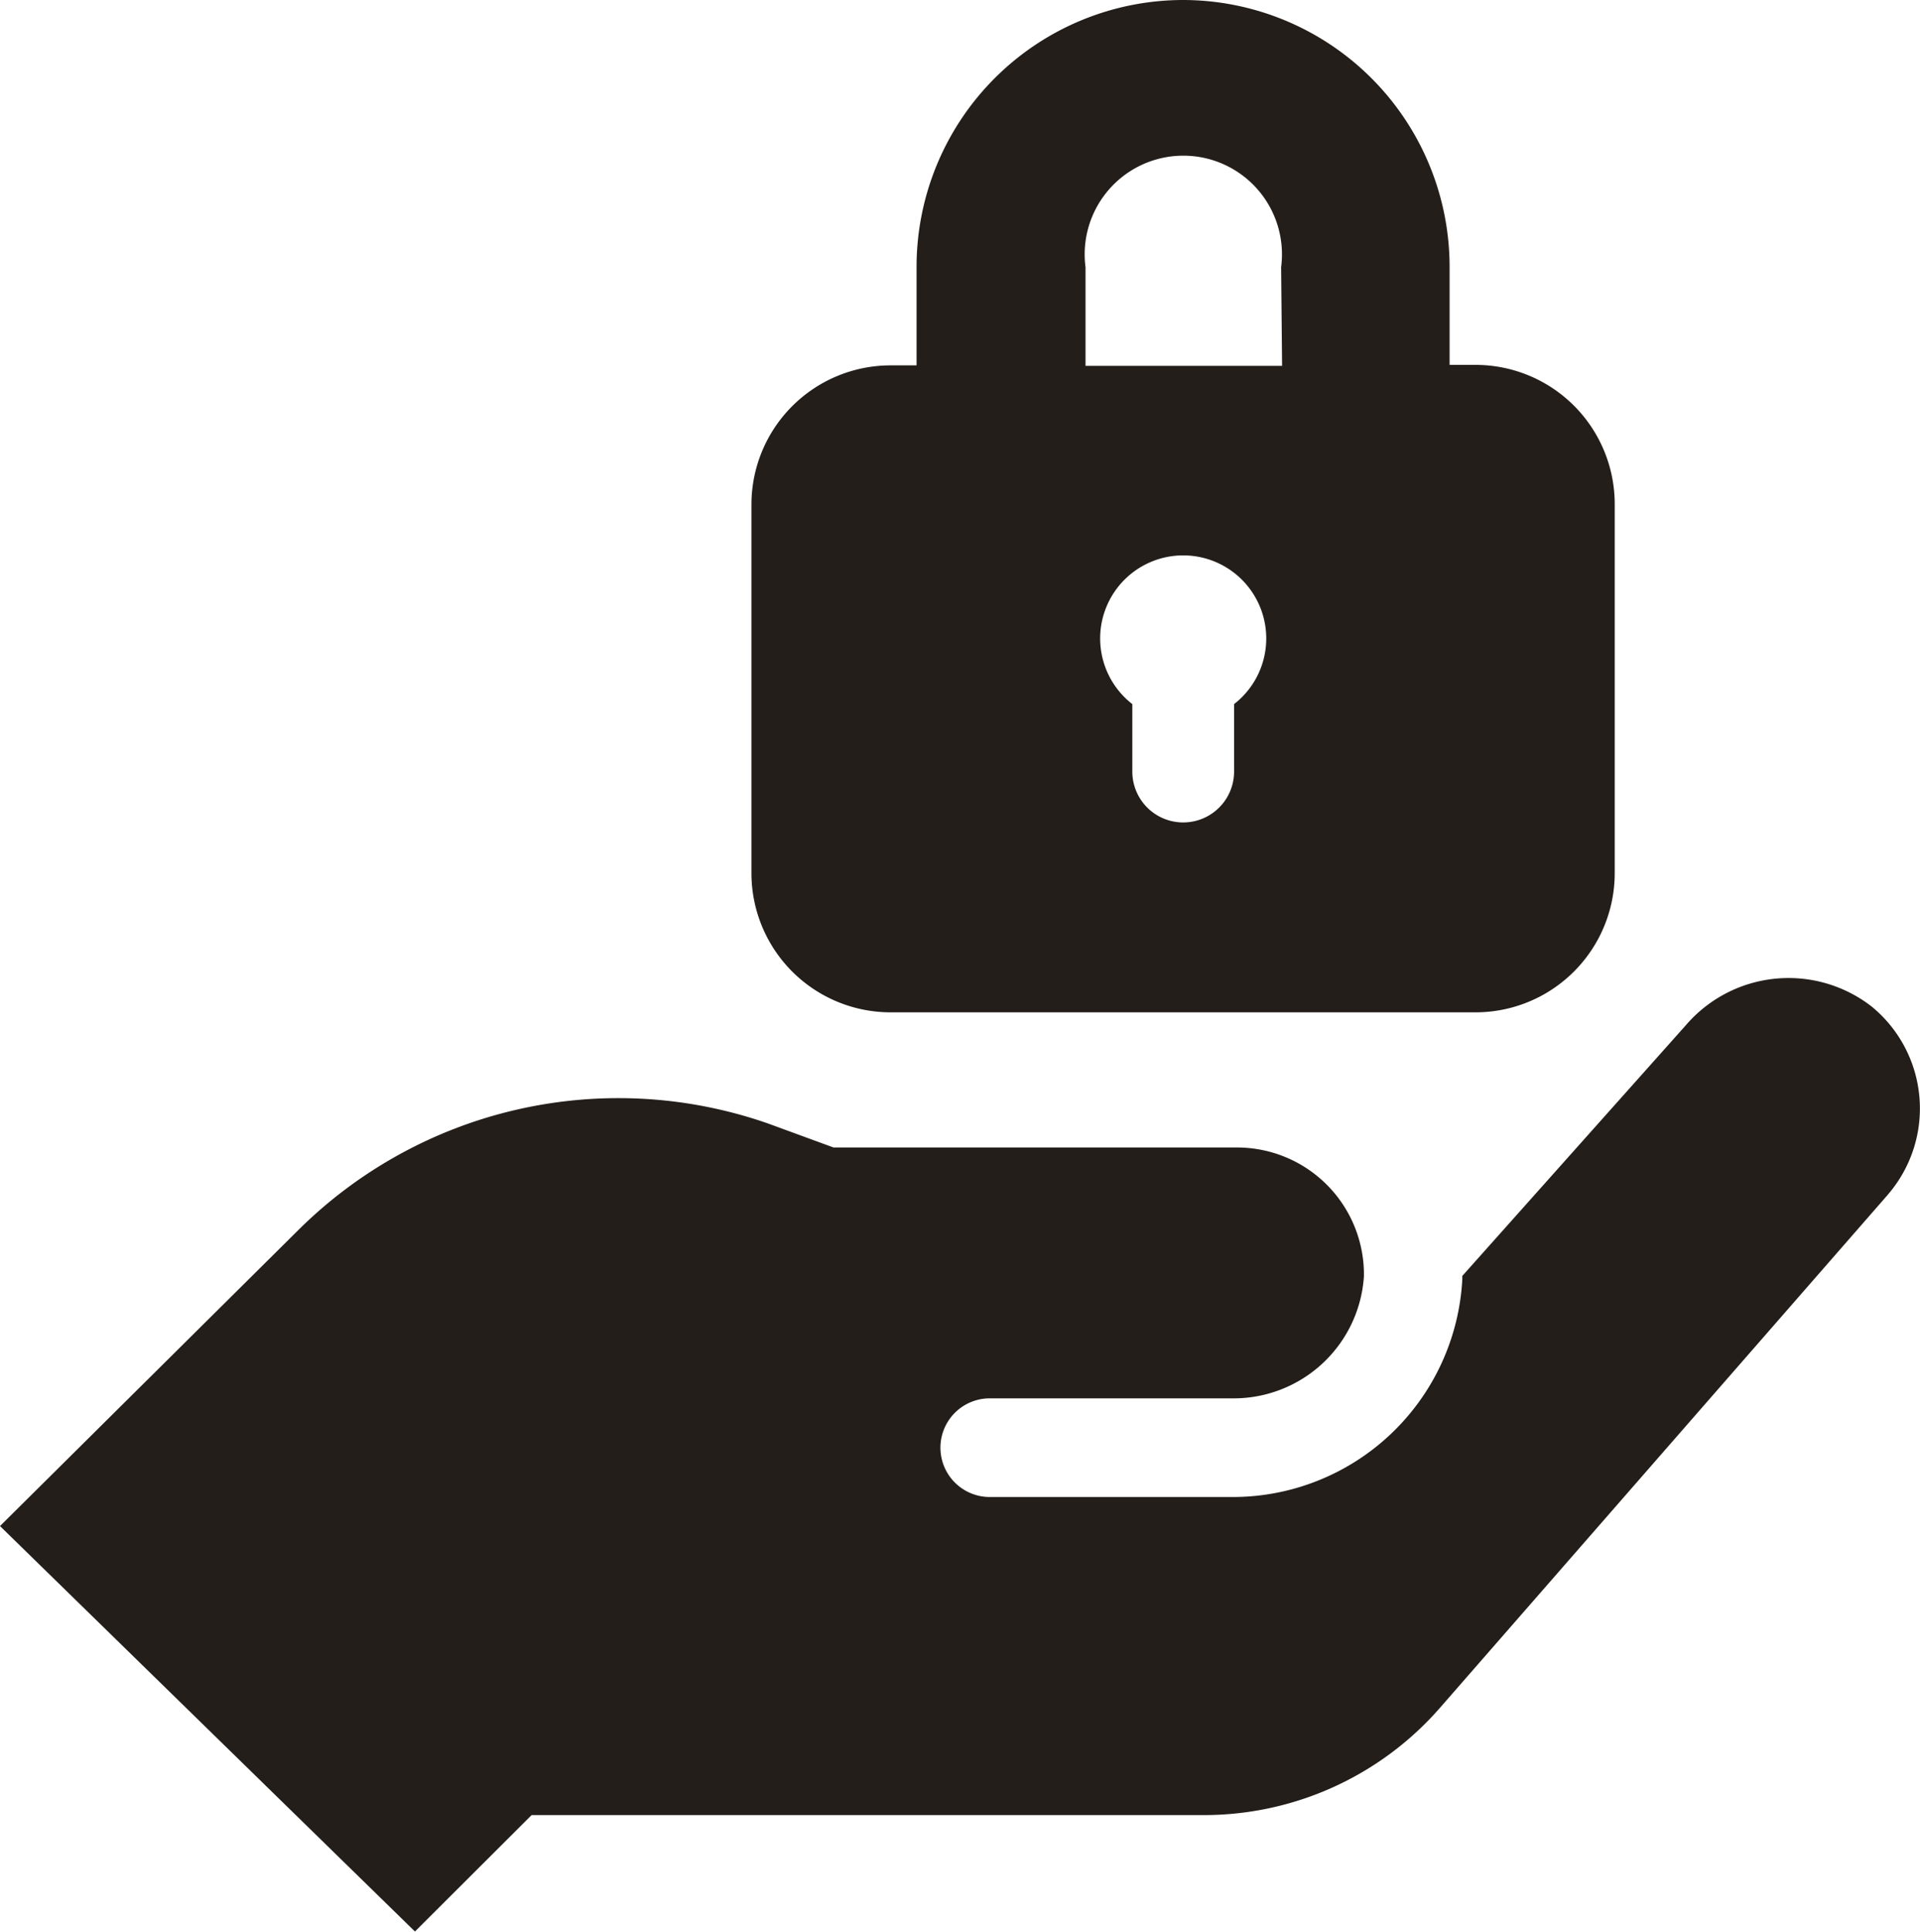 <svg id="Layer_1" data-name="Layer 1" xmlns="http://www.w3.org/2000/svg" viewBox="0 0 80 80.47"><defs><style>.cls-1{fill:#231e1a;}</style></defs><title>security-hand-icon</title><path class="cls-1" d="M49.3,0A11.12,11.12,0,0,0,38.19,11.11v4.11H37.11a5.8,5.8,0,0,0-5.8,5.8h0V36.37a5.8,5.8,0,0,0,5.8,5.8H61.48a5.8,5.8,0,0,0,5.8-5.8V21a5.8,5.8,0,0,0-5.8-5.8H60.4V11.13A11.12,11.12,0,0,0,49.3,0Zm2.12,29.33v2.81a2.12,2.12,0,1,1-4.24,0h0V29.33a3.46,3.46,0,1,1,4.24,0Zm2-14.09H45.23V11.13a4.11,4.11,0,1,1,8.15,0ZM78.64,49.79,60,71.14a13.06,13.06,0,0,1-9.85,4.47h-28l-4.86,4.85L0,63.57,12.42,51.25A18.93,18.93,0,0,1,32,46.8l2.73,1H51.54A5.29,5.29,0,0,1,56.83,53q0,.08,0,.17a5.44,5.44,0,0,1-5.51,5.08H41.24a2.05,2.05,0,0,0,0,4.11H51.32a9.58,9.58,0,0,0,9.61-9.08v-.13L70.25,42.7A5.64,5.64,0,0,1,78,41.94a5.49,5.49,0,0,1,.74,7.73Z"/></svg>